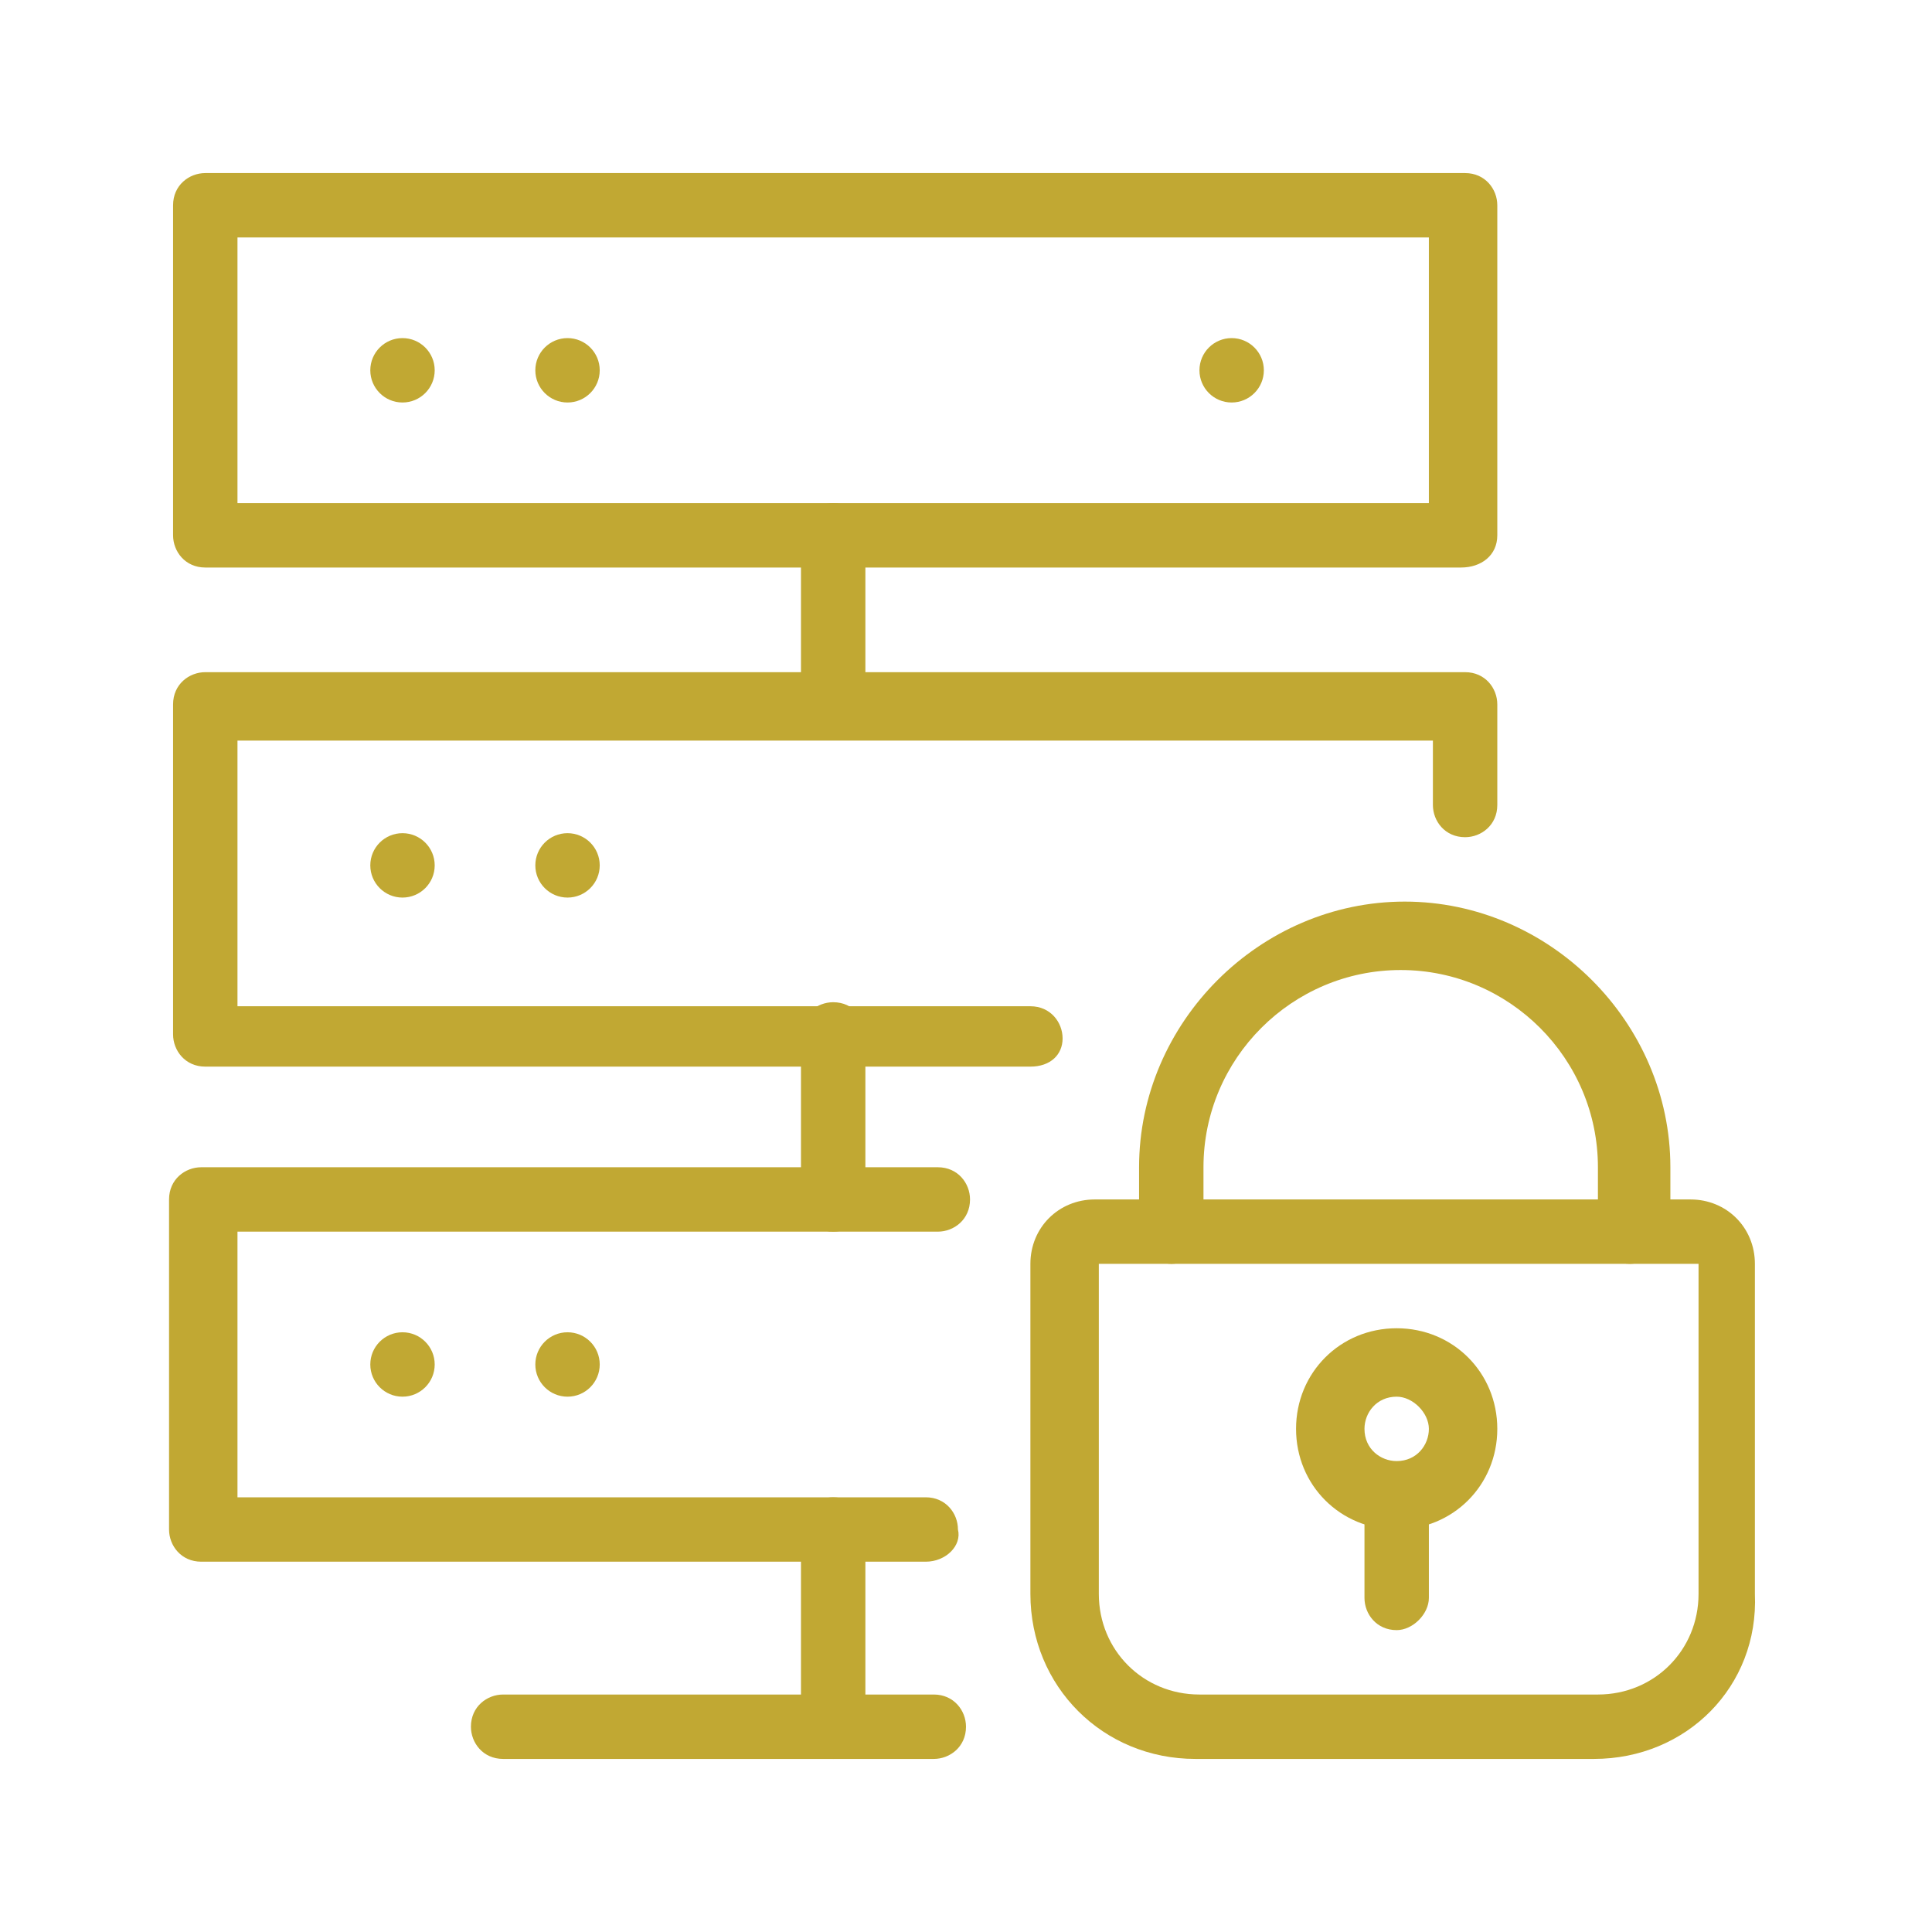 <!-- Generator: Adobe Illustrator 25.1.0, SVG Export Plug-In  -->
<svg version="1.1" xmlns="http://www.w3.org/2000/svg" xmlns:xlink="http://www.w3.org/1999/xlink" x="0px" y="0px" width="48px"
	 height="48px" viewBox="0 0 48 48" style="overflow:visible;enable-background:new 0 0 48 48;" xml:space="preserve">
<style type="text/css">
	.st0{opacity:0;fill:#FFFFFF;}
	.st1{fill:#C1A833;}
</style>
<defs>
</defs>
<rect class="st0" width="48" height="48"/>
<g>
	<g>
		<g>
			<path class="st1" d="M39.6,43.7h-9.9c-2.3,0-4.1-1.8-4.1-4.1v-8.2c0-0.9,0.7-1.6,1.6-1.6h14.8c0.9,0,1.6,0.7,1.6,1.6v8.2
				C43.7,41.9,41.9,43.7,39.6,43.7z M27.3,31.4v8.2c0,1.4,1.1,2.5,2.5,2.5h9.9c1.4,0,2.5-1.1,2.5-2.5v-8.2H27.3z"/>
		</g>
		<g>
			<path class="st1" d="M40.5,31.4c-0.5,0-0.8-0.4-0.8-0.8v-1.6c0-2.7-2.2-4.9-4.9-4.9c-2.7,0-4.9,2.2-4.9,4.9v1.6
				c0,0.5-0.4,0.8-0.8,0.8s-0.8-0.4-0.8-0.8v-1.6c0-3.6,3-6.6,6.6-6.6c3.6,0,6.6,3,6.6,6.6v1.6C41.3,31,40.9,31.4,40.5,31.4z"/>
		</g>
		<g>
			<path class="st1" d="M34.7,38c-1.4,0-2.5-1.1-2.5-2.5c0-1.4,1.1-2.5,2.5-2.5c1.4,0,2.5,1.1,2.5,2.5C37.2,36.9,36.1,38,34.7,38z
				 M34.7,34.7c-0.5,0-0.8,0.4-0.8,0.8c0,0.5,0.4,0.8,0.8,0.8c0.5,0,0.8-0.4,0.8-0.8C35.5,35.1,35.1,34.7,34.7,34.7z"/>
		</g>
		<g>
			<path class="st1" d="M34.7,40.5c-0.5,0-0.8-0.4-0.8-0.8v-2.5c0-0.5,0.4-0.8,0.8-0.8c0.5,0,0.8,0.4,0.8,0.8v2.5
				C35.5,40.1,35.1,40.5,34.7,40.5z"/>
		</g>
	</g>
	<g>
		<circle class="st1" cx="30.6" cy="9.2" r="0.8"/>
	</g>
	<g>
		<g>
			<path class="st1" d="M20.7,43.7h-8.2c-0.5,0-0.8-0.4-0.8-0.8c0-0.5,0.4-0.8,0.8-0.8h7.4V38c0-0.5,0.4-0.8,0.8-0.8
				c0.5,0,0.8,0.4,0.8,0.8v4.9C21.5,43.4,21.2,43.7,20.7,43.7z"/>
		</g>
		<g>
			<path class="st1" d="M23.2,43.7h-2.5c-0.5,0-0.8-0.4-0.8-0.8c0-0.5,0.4-0.8,0.8-0.8h2.5c0.5,0,0.8,0.4,0.8,0.8
				C24,43.4,23.6,43.7,23.2,43.7z"/>
		</g>
		<g>
			<path class="st1" d="M20.7,18.2c-0.5,0-0.8-0.4-0.8-0.8v-4.1c0-0.5,0.4-0.8,0.8-0.8c0.5,0,0.8,0.4,0.8,0.8v4.1
				C21.5,17.9,21.2,18.2,20.7,18.2z"/>
		</g>
		<g>
			<circle class="st1" cx="10" cy="9.2" r="0.8"/>
		</g>
		<g>
			<circle class="st1" cx="14.1" cy="9.2" r="0.8"/>
		</g>
		<g>
			<path class="st1" d="M36.3,14.1H5.1c-0.5,0-0.8-0.4-0.8-0.8V5.1c0-0.5,0.4-0.8,0.8-0.8h31.3c0.5,0,0.8,0.4,0.8,0.8v8.2
				C37.2,13.8,36.8,14.1,36.3,14.1z M5.9,12.5h29.6V5.9H5.9V12.5z"/>
		</g>
		<g>
			<path class="st1" d="M20.7,30.6c-0.5,0-0.8-0.4-0.8-0.8v-4.1c0-0.5,0.4-0.8,0.8-0.8c0.5,0,0.8,0.4,0.8,0.8v4.1
				C21.5,30.2,21.2,30.6,20.7,30.6z"/>
		</g>
		<g>
			<circle class="st1" cx="10" cy="21.5" r="0.8"/>
		</g>
		<g>
			<circle class="st1" cx="14.1" cy="21.5" r="0.8"/>
		</g>
		<g>
			<path class="st1" d="M25.6,26.5H5.1c-0.5,0-0.8-0.4-0.8-0.8v-8.2c0-0.5,0.4-0.8,0.8-0.8h31.3c0.5,0,0.8,0.4,0.8,0.8v2.5
				c0,0.5-0.4,0.8-0.8,0.8c-0.5,0-0.8-0.4-0.8-0.8v-1.6H5.9v6.6h19.7c0.5,0,0.8,0.4,0.8,0.8S26.1,26.5,25.6,26.5z"/>
		</g>
		<g>
			<circle class="st1" cx="10" cy="33.9" r="0.8"/>
		</g>
		<g>
			<circle class="st1" cx="14.1" cy="33.9" r="0.8"/>
		</g>
		<g>
			<path class="st1" d="M23,38.8h-18c-0.5,0-0.8-0.4-0.8-0.8v-8.2c0-0.5,0.4-0.8,0.8-0.8h18.3c0.5,0,0.8,0.4,0.8,0.8
				c0,0.5-0.4,0.8-0.8,0.8H5.9v6.6H23c0.5,0,0.8,0.4,0.8,0.8C23.9,38.4,23.5,38.8,23,38.8z"/>
		</g>
	</g>
</g>
</svg>
